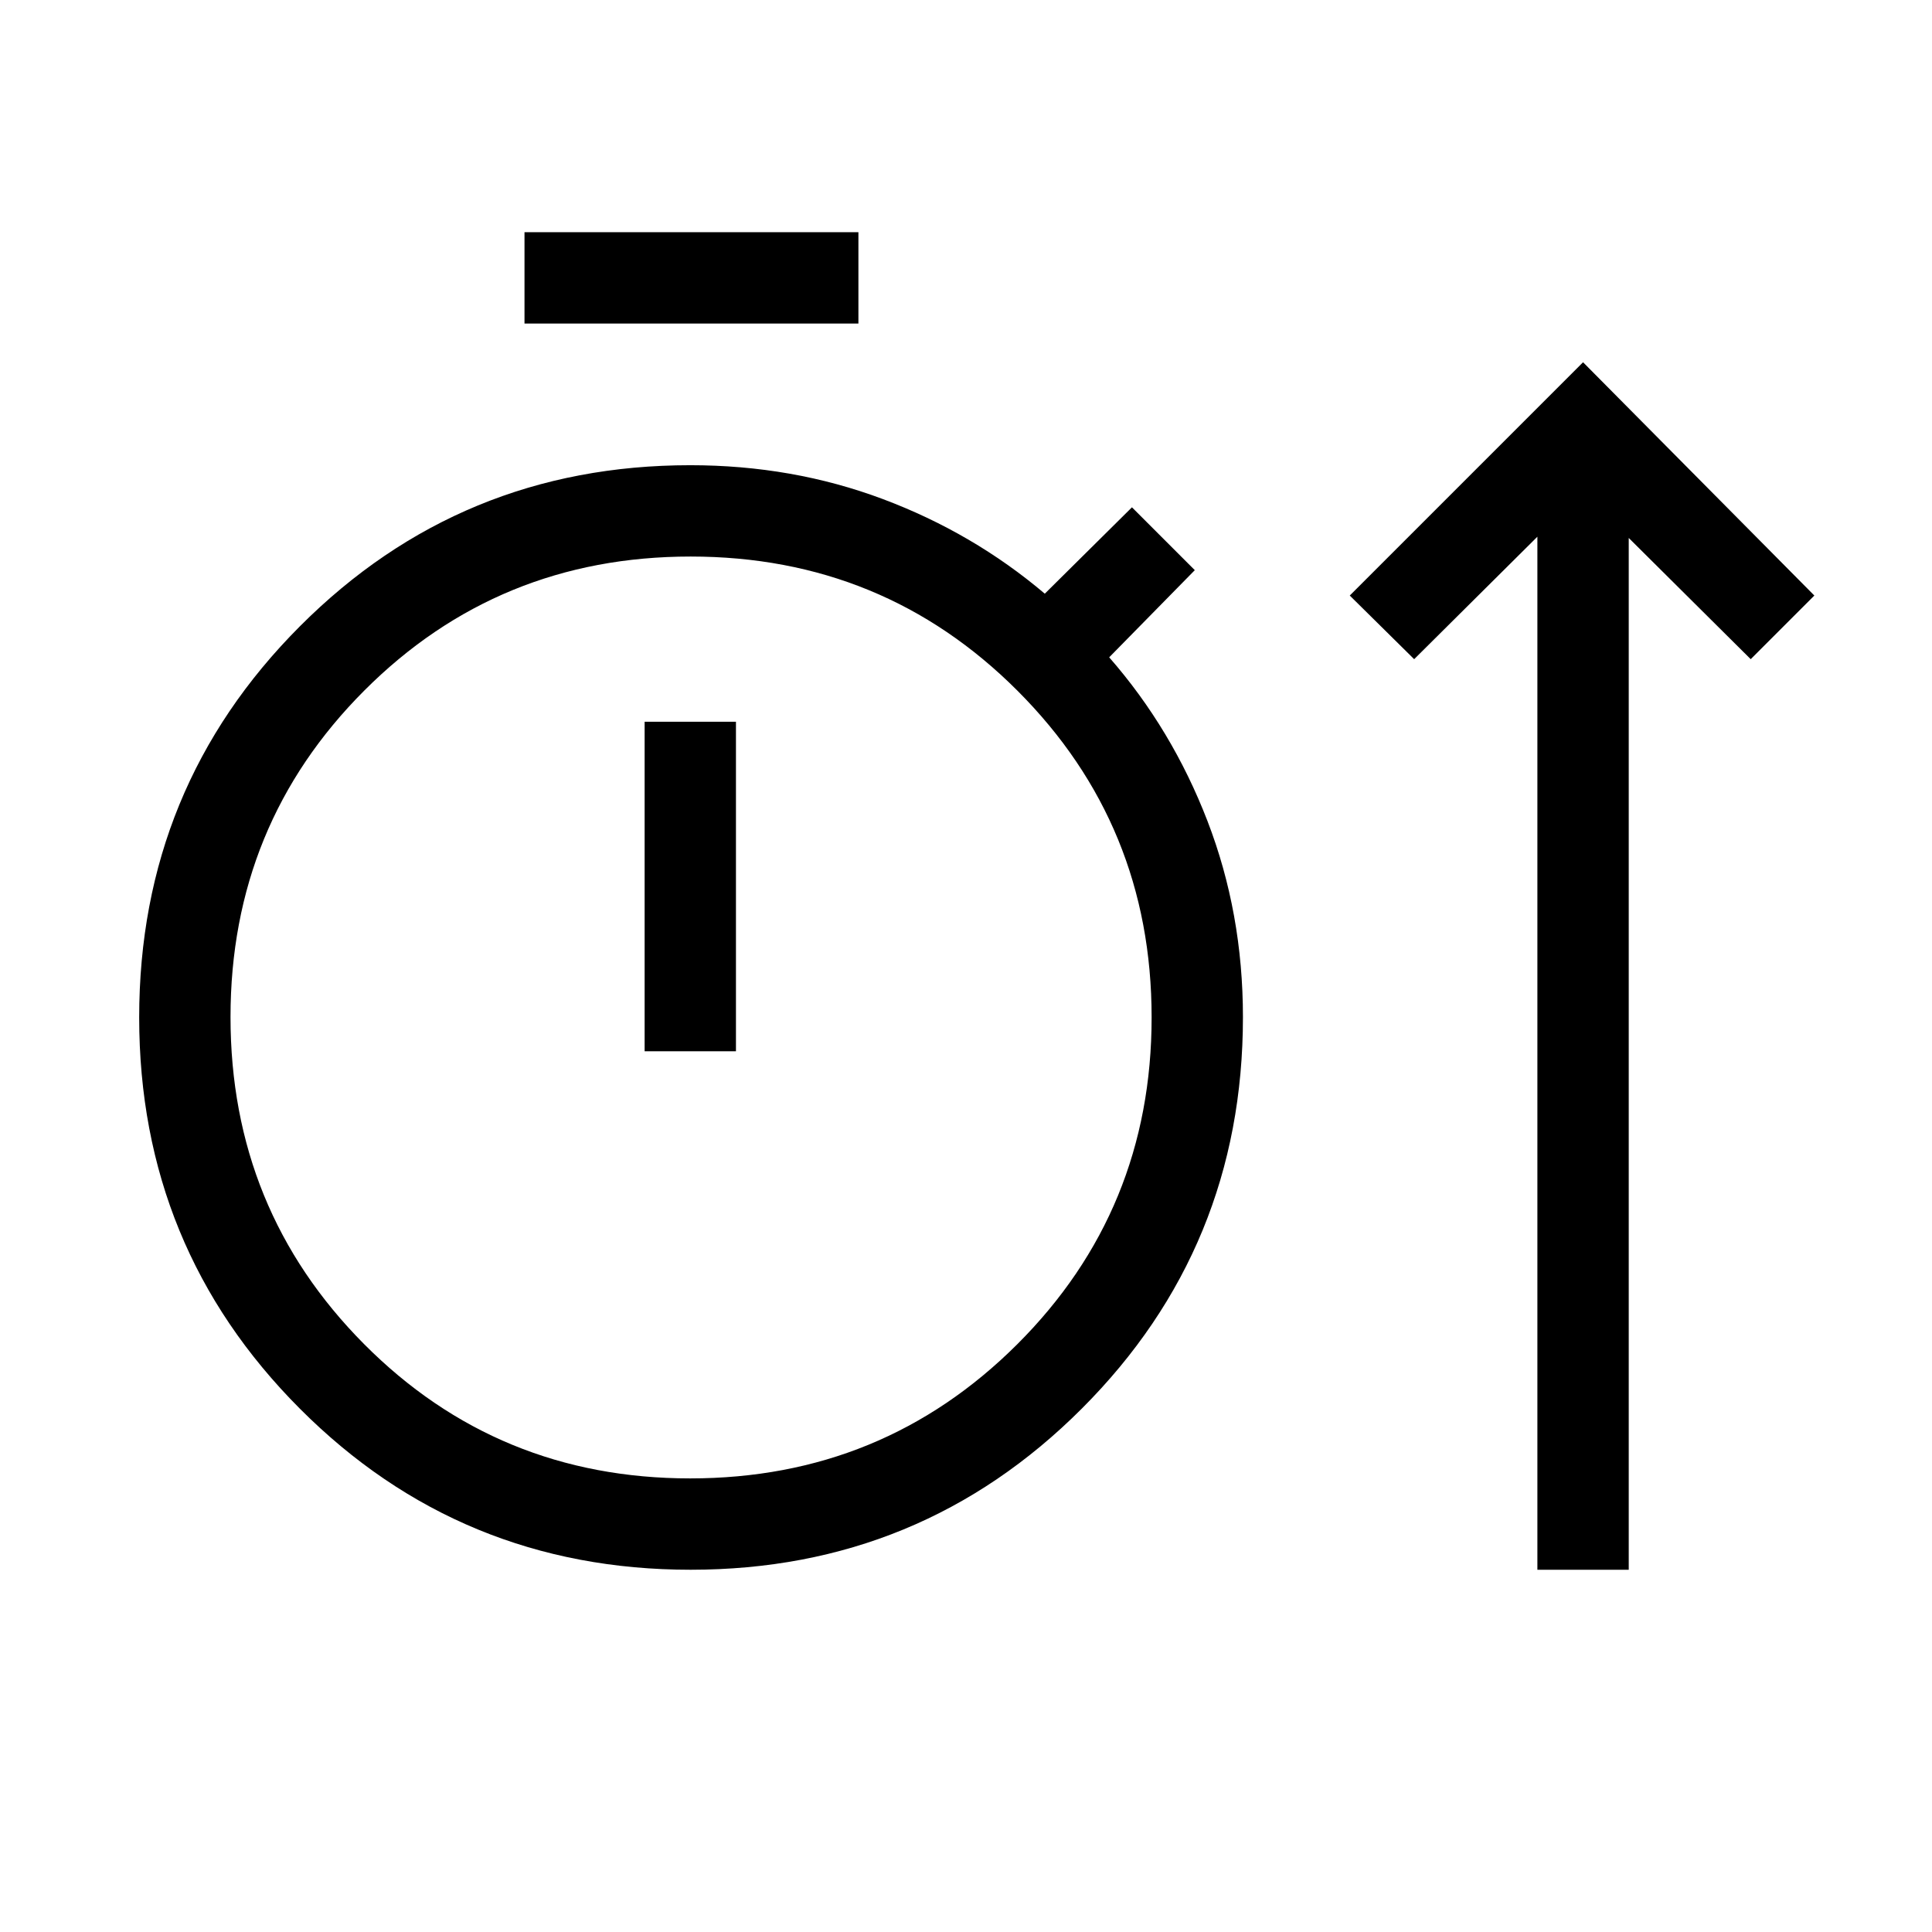<svg xmlns="http://www.w3.org/2000/svg" width="48" height="48" viewBox="0 -960 960 960"><path d="M343.19-180Q228.85-180 149-260.04q-79.84-80.04-79.84-194.39 0-114.34 79.87-194.38Q228.9-728.84 343-728.84q50.78 0 95.62 16.8 44.84 16.81 80.53 47.04l43.31-42.92 31.23 31.23-42.54 43.31Q582.38-597.69 600-552q17.61 45.69 17.61 97.38 0 114.43-80.04 194.52Q457.53-180 343.19-180Zm420.73 0v-513.31l-61.23 60.85-32-31.62L786.61-780l114.93 115.92-31.62 31.62-60.61-60.23V-180h-45.39Zm-503.3-619.23v-45.38h165.92v45.38H260.62Zm82.33 573.84q95.69 0 162.49-66.63 66.79-66.64 66.79-162.43 0-95.63-66.64-162.32-66.63-66.69-162.42-66.69-95.63 0-162.13 66.57t-66.5 162.27q0 95.7 66.35 162.47 66.36 66.76 162.06 66.76Zm-22.64-212.23h45.38v-163.76h-45.38v163.76Zm22.69-17Z"/></svg>
